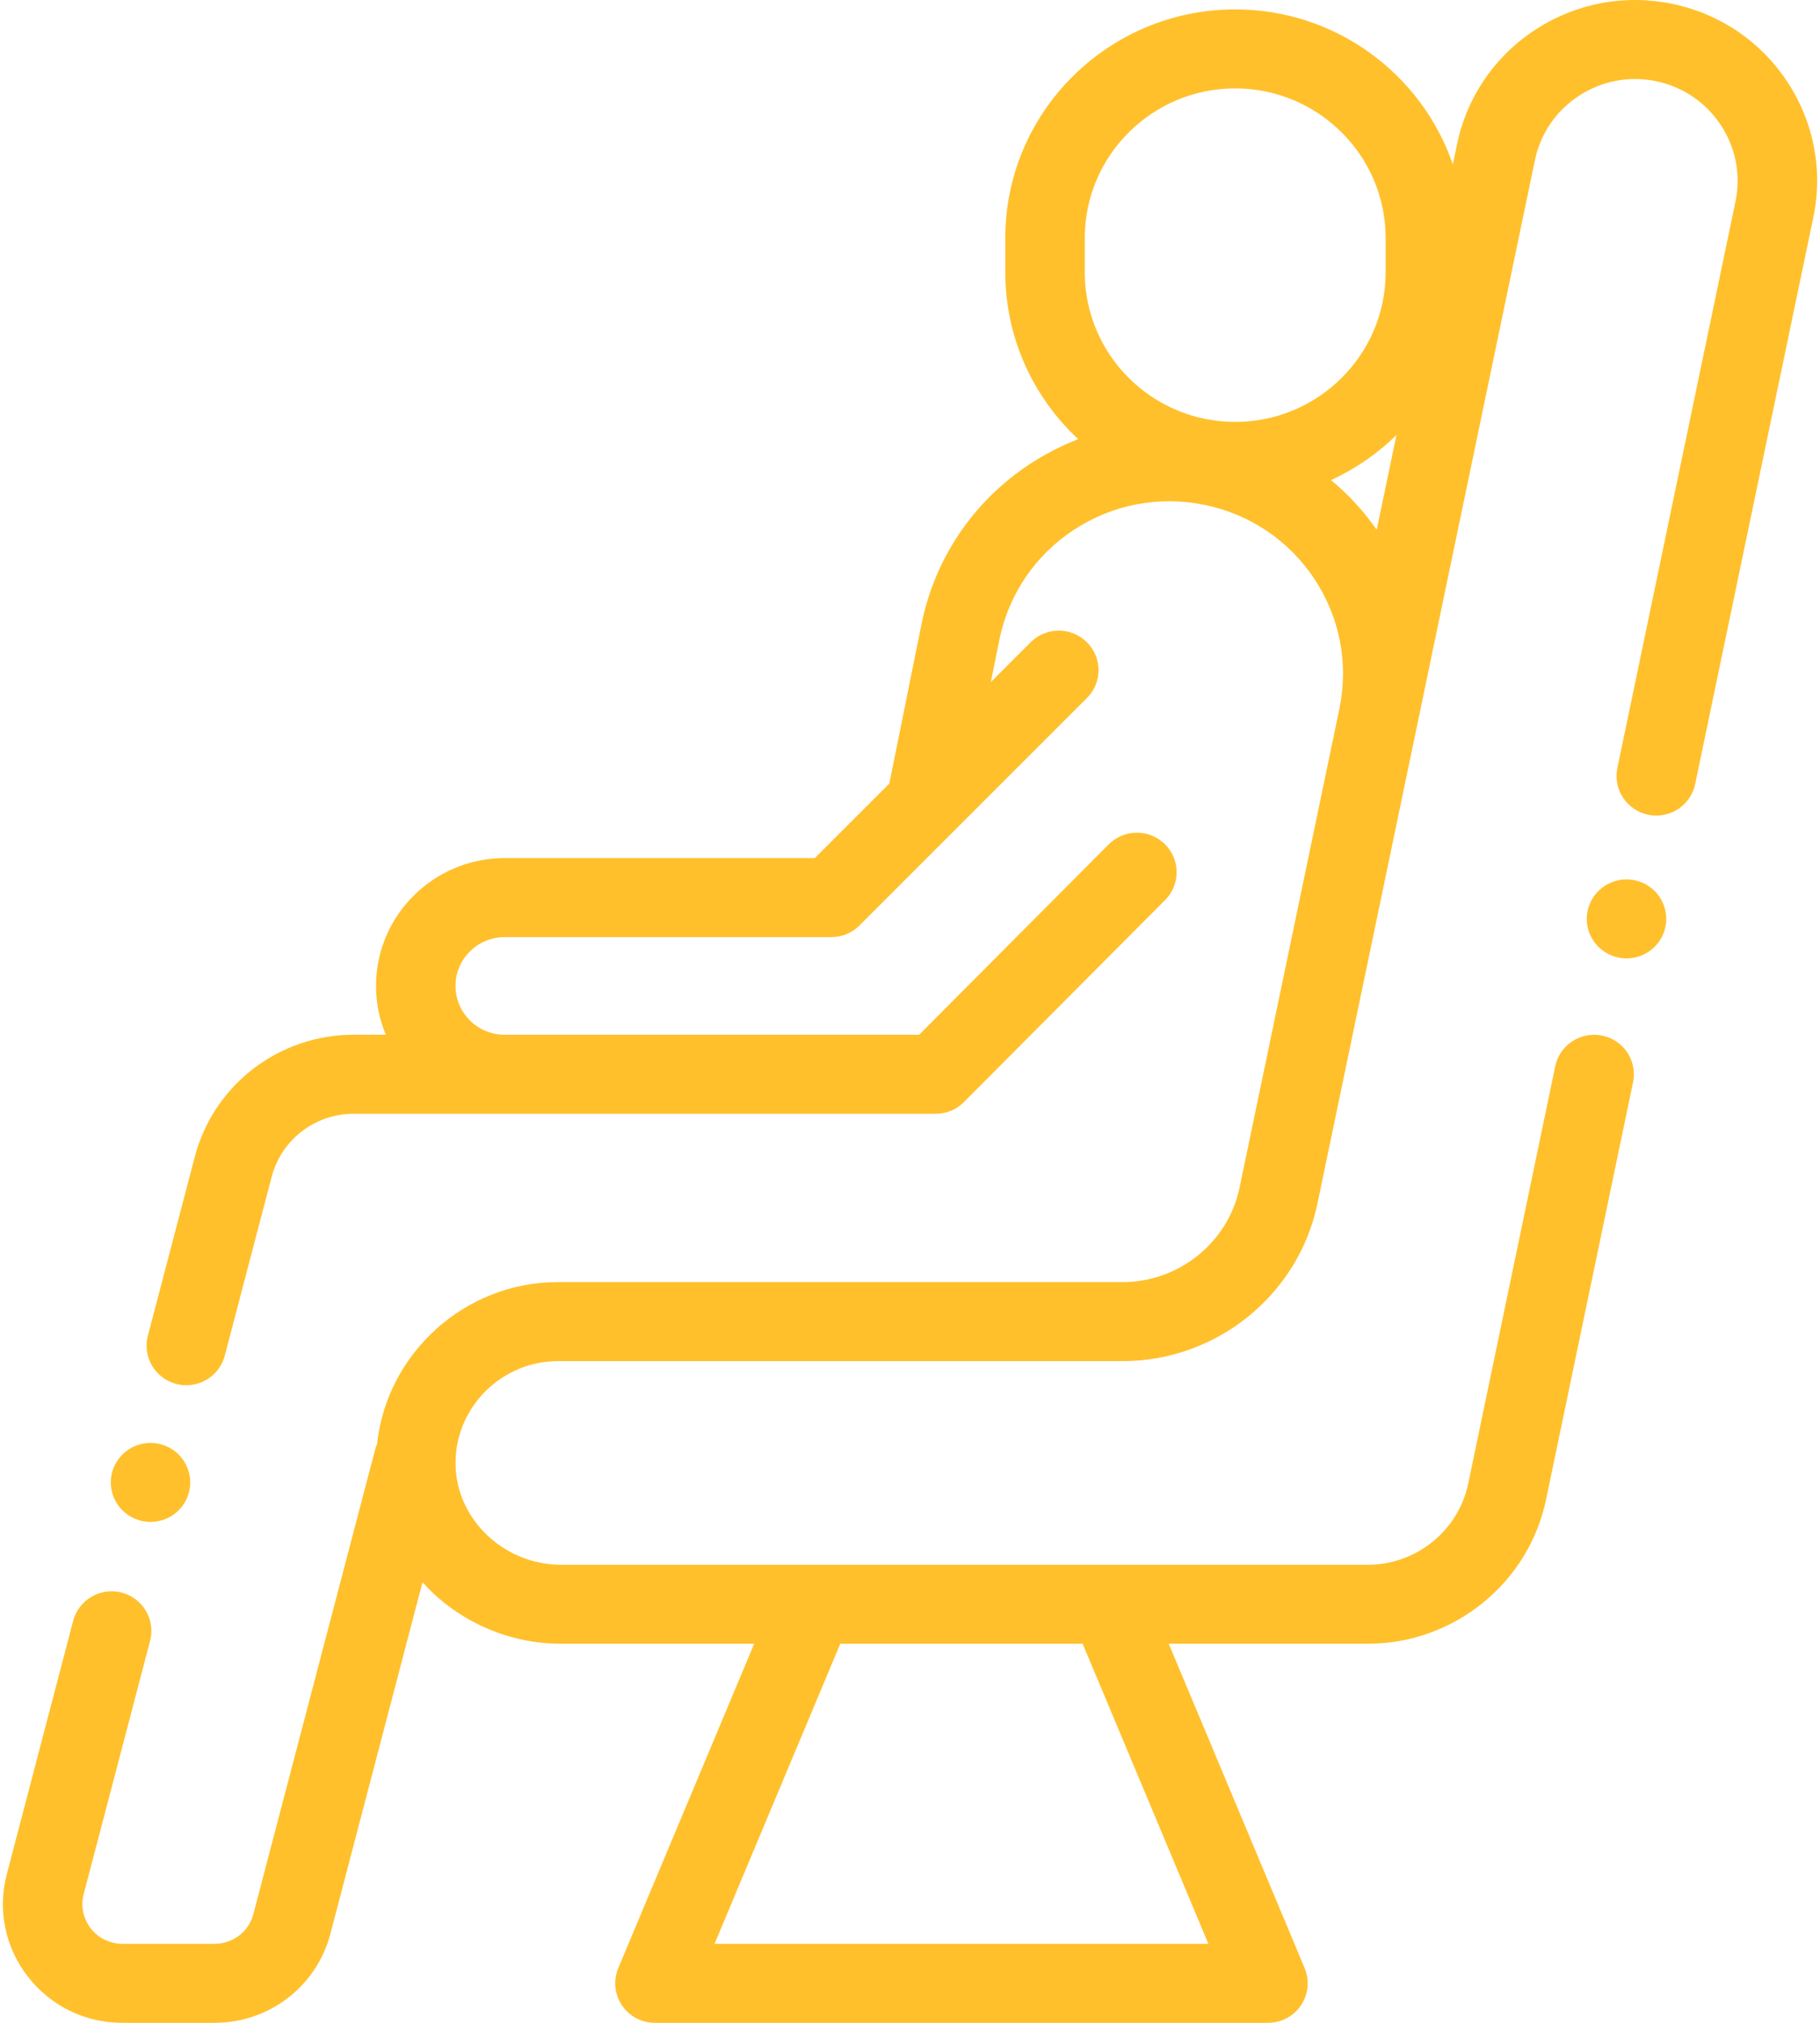 <?xml version="1.0" encoding="UTF-8"?>
<svg width="36px" height="40px" viewBox="0 0 36 40" version="1.1" xmlns="http://www.w3.org/2000/svg" xmlns:xlink="http://www.w3.org/1999/xlink">
    <!-- Generator: Sketch 52.5 (67469) - http://www.bohemiancoding.com/sketch -->
    <title>passenger</title>
    <desc>Created with Sketch.</desc>
    <g id="Page-1" stroke="none" stroke-width="1" fill="none" fill-rule="evenodd">
        <g id="Home" transform="translate(-553, -1553)" fill="#FFC02C">
            <g id="passenger" transform="translate(553, 1553)">
                <path d="M32.729,17.618 C32.582,17.473 32.38,17.389 32.173,17.389 C31.966,17.389 31.764,17.473 31.617,17.618 C31.47,17.764 31.386,17.965 31.386,18.171 C31.386,18.376 31.47,18.578 31.617,18.723 C31.763,18.868 31.966,18.952 32.173,18.952 C32.38,18.952 32.583,18.868 32.729,18.723 C32.875,18.578 32.959,18.376 32.959,18.171 C32.959,17.965 32.875,17.764 32.729,17.618 Z" id="Path"></path>
                <path d="M35.351,1.614 C34.824,0.816 34.015,0.269 33.074,0.075 C32.133,-0.118 31.172,0.064 30.369,0.588 C29.566,1.112 29.016,1.916 28.821,2.851 L28.738,3.253 C28.127,1.471 26.429,0.186 24.432,0.186 C21.925,0.186 19.885,2.213 19.885,4.706 L19.885,5.385 C19.885,6.686 20.441,7.859 21.328,8.684 C21.002,8.811 20.686,8.971 20.386,9.166 C19.269,9.896 18.504,11.014 18.232,12.319 L17.591,15.495 L16.117,16.968 L9.982,16.968 C8.579,16.968 7.438,18.102 7.438,19.496 C7.438,19.838 7.507,20.164 7.631,20.461 L6.994,20.461 C5.517,20.461 4.225,21.454 3.853,22.875 L2.925,26.413 C2.816,26.831 3.067,27.258 3.488,27.366 C3.554,27.384 3.621,27.392 3.686,27.392 C4.035,27.392 4.354,27.159 4.446,26.807 L5.374,23.269 C5.566,22.536 6.232,22.024 6.994,22.024 L18.509,22.024 C18.719,22.024 18.92,21.941 19.067,21.792 L23.047,17.797 C23.352,17.49 23.349,16.995 23.041,16.692 C22.732,16.388 22.235,16.391 21.929,16.698 L18.181,20.461 L9.982,20.461 C9.446,20.461 9.01,20.028 9.01,19.496 C9.01,18.964 9.446,18.531 9.982,18.531 L16.444,18.531 C16.653,18.531 16.854,18.448 17.001,18.3 L21.5,13.803 C21.807,13.497 21.805,13.002 21.497,12.698 C21.189,12.393 20.692,12.395 20.386,12.701 L19.599,13.487 L19.772,12.631 C19.958,11.739 20.483,10.973 21.249,10.472 C22.015,9.972 22.932,9.799 23.829,9.984 C24.726,10.169 25.498,10.69 26.001,11.451 C26.504,12.213 26.679,13.123 26.493,14.016 C26.491,14.021 26.491,14.027 26.49,14.033 L24.519,23.484 C24.294,24.566 23.322,25.352 22.21,25.352 L11.036,25.352 C9.193,25.352 7.649,26.763 7.459,28.554 C7.444,28.59 7.43,28.626 7.42,28.665 L5.012,37.849 C4.922,38.196 4.607,38.437 4.247,38.437 L2.421,38.437 C2.174,38.437 1.946,38.326 1.795,38.132 C1.644,37.938 1.594,37.69 1.656,37.453 L2.969,32.445 C3.078,32.028 2.826,31.601 2.406,31.492 C1.986,31.383 1.557,31.634 1.447,32.051 L0.135,37.059 C-0.051,37.768 0.101,38.508 0.552,39.087 C1.002,39.667 1.684,40 2.421,40 L4.247,40 C5.322,40 6.263,39.278 6.534,38.243 L8.357,31.288 C8.393,31.328 8.43,31.367 8.468,31.406 C9.156,32.104 10.113,32.504 11.092,32.504 L14.918,32.504 L12.23,38.918 C12.129,39.159 12.156,39.435 12.301,39.652 C12.447,39.869 12.693,40 12.955,40 L25.081,40 C25.344,40 25.589,39.869 25.735,39.652 C25.88,39.435 25.907,39.159 25.806,38.918 L23.118,32.504 L27.058,32.504 C28.756,32.504 30.237,31.305 30.581,29.654 L32.302,21.401 C32.39,20.979 32.117,20.565 31.692,20.478 C31.267,20.391 30.851,20.662 30.763,21.084 L29.042,29.337 C28.848,30.267 28.014,30.942 27.058,30.942 L11.092,30.942 C10.532,30.942 9.985,30.712 9.59,30.312 C9.206,29.923 9,29.418 9.011,28.889 C9.032,27.8 9.94,26.915 11.036,26.915 L22.21,26.915 C24.064,26.915 25.683,25.605 26.059,23.801 L30.361,3.168 C30.47,2.642 30.78,2.189 31.232,1.894 C31.685,1.599 32.226,1.496 32.755,1.605 C33.285,1.715 33.74,2.022 34.037,2.472 C34.334,2.921 34.438,3.459 34.328,3.986 L31.992,15.187 C31.904,15.61 32.177,16.023 32.602,16.111 C33.027,16.198 33.443,15.927 33.531,15.504 L35.867,4.303 C36.062,3.367 35.879,2.413 35.351,1.614 Z M21.415,32.504 L23.902,38.437 L14.134,38.437 L16.621,32.504 L21.415,32.504 Z M24.432,8.343 C22.792,8.343 21.457,7.016 21.457,5.385 L21.457,4.706 C21.457,3.075 22.792,1.748 24.432,1.748 C26.073,1.748 27.408,3.075 27.408,4.706 L27.408,5.385 C27.408,7.016 26.073,8.343 24.432,8.343 Z M27.232,10.475 C26.972,10.104 26.668,9.775 26.327,9.493 C26.81,9.272 27.248,8.97 27.622,8.603 L27.232,10.475 Z" id="Shape" fill-rule="nonzero"></path>
                <path d="M3.533,28.761 C3.387,28.616 3.184,28.532 2.977,28.532 C2.771,28.532 2.568,28.616 2.422,28.761 C2.275,28.907 2.191,29.108 2.191,29.313 C2.191,29.52 2.275,29.72 2.422,29.866 C2.568,30.012 2.771,30.095 2.977,30.095 C3.184,30.095 3.386,30.012 3.533,29.866 C3.679,29.721 3.763,29.52 3.763,29.313 C3.763,29.108 3.679,28.906 3.533,28.761 Z" id="Path"></path>
            </g>
        </g>
    </g>
</svg>